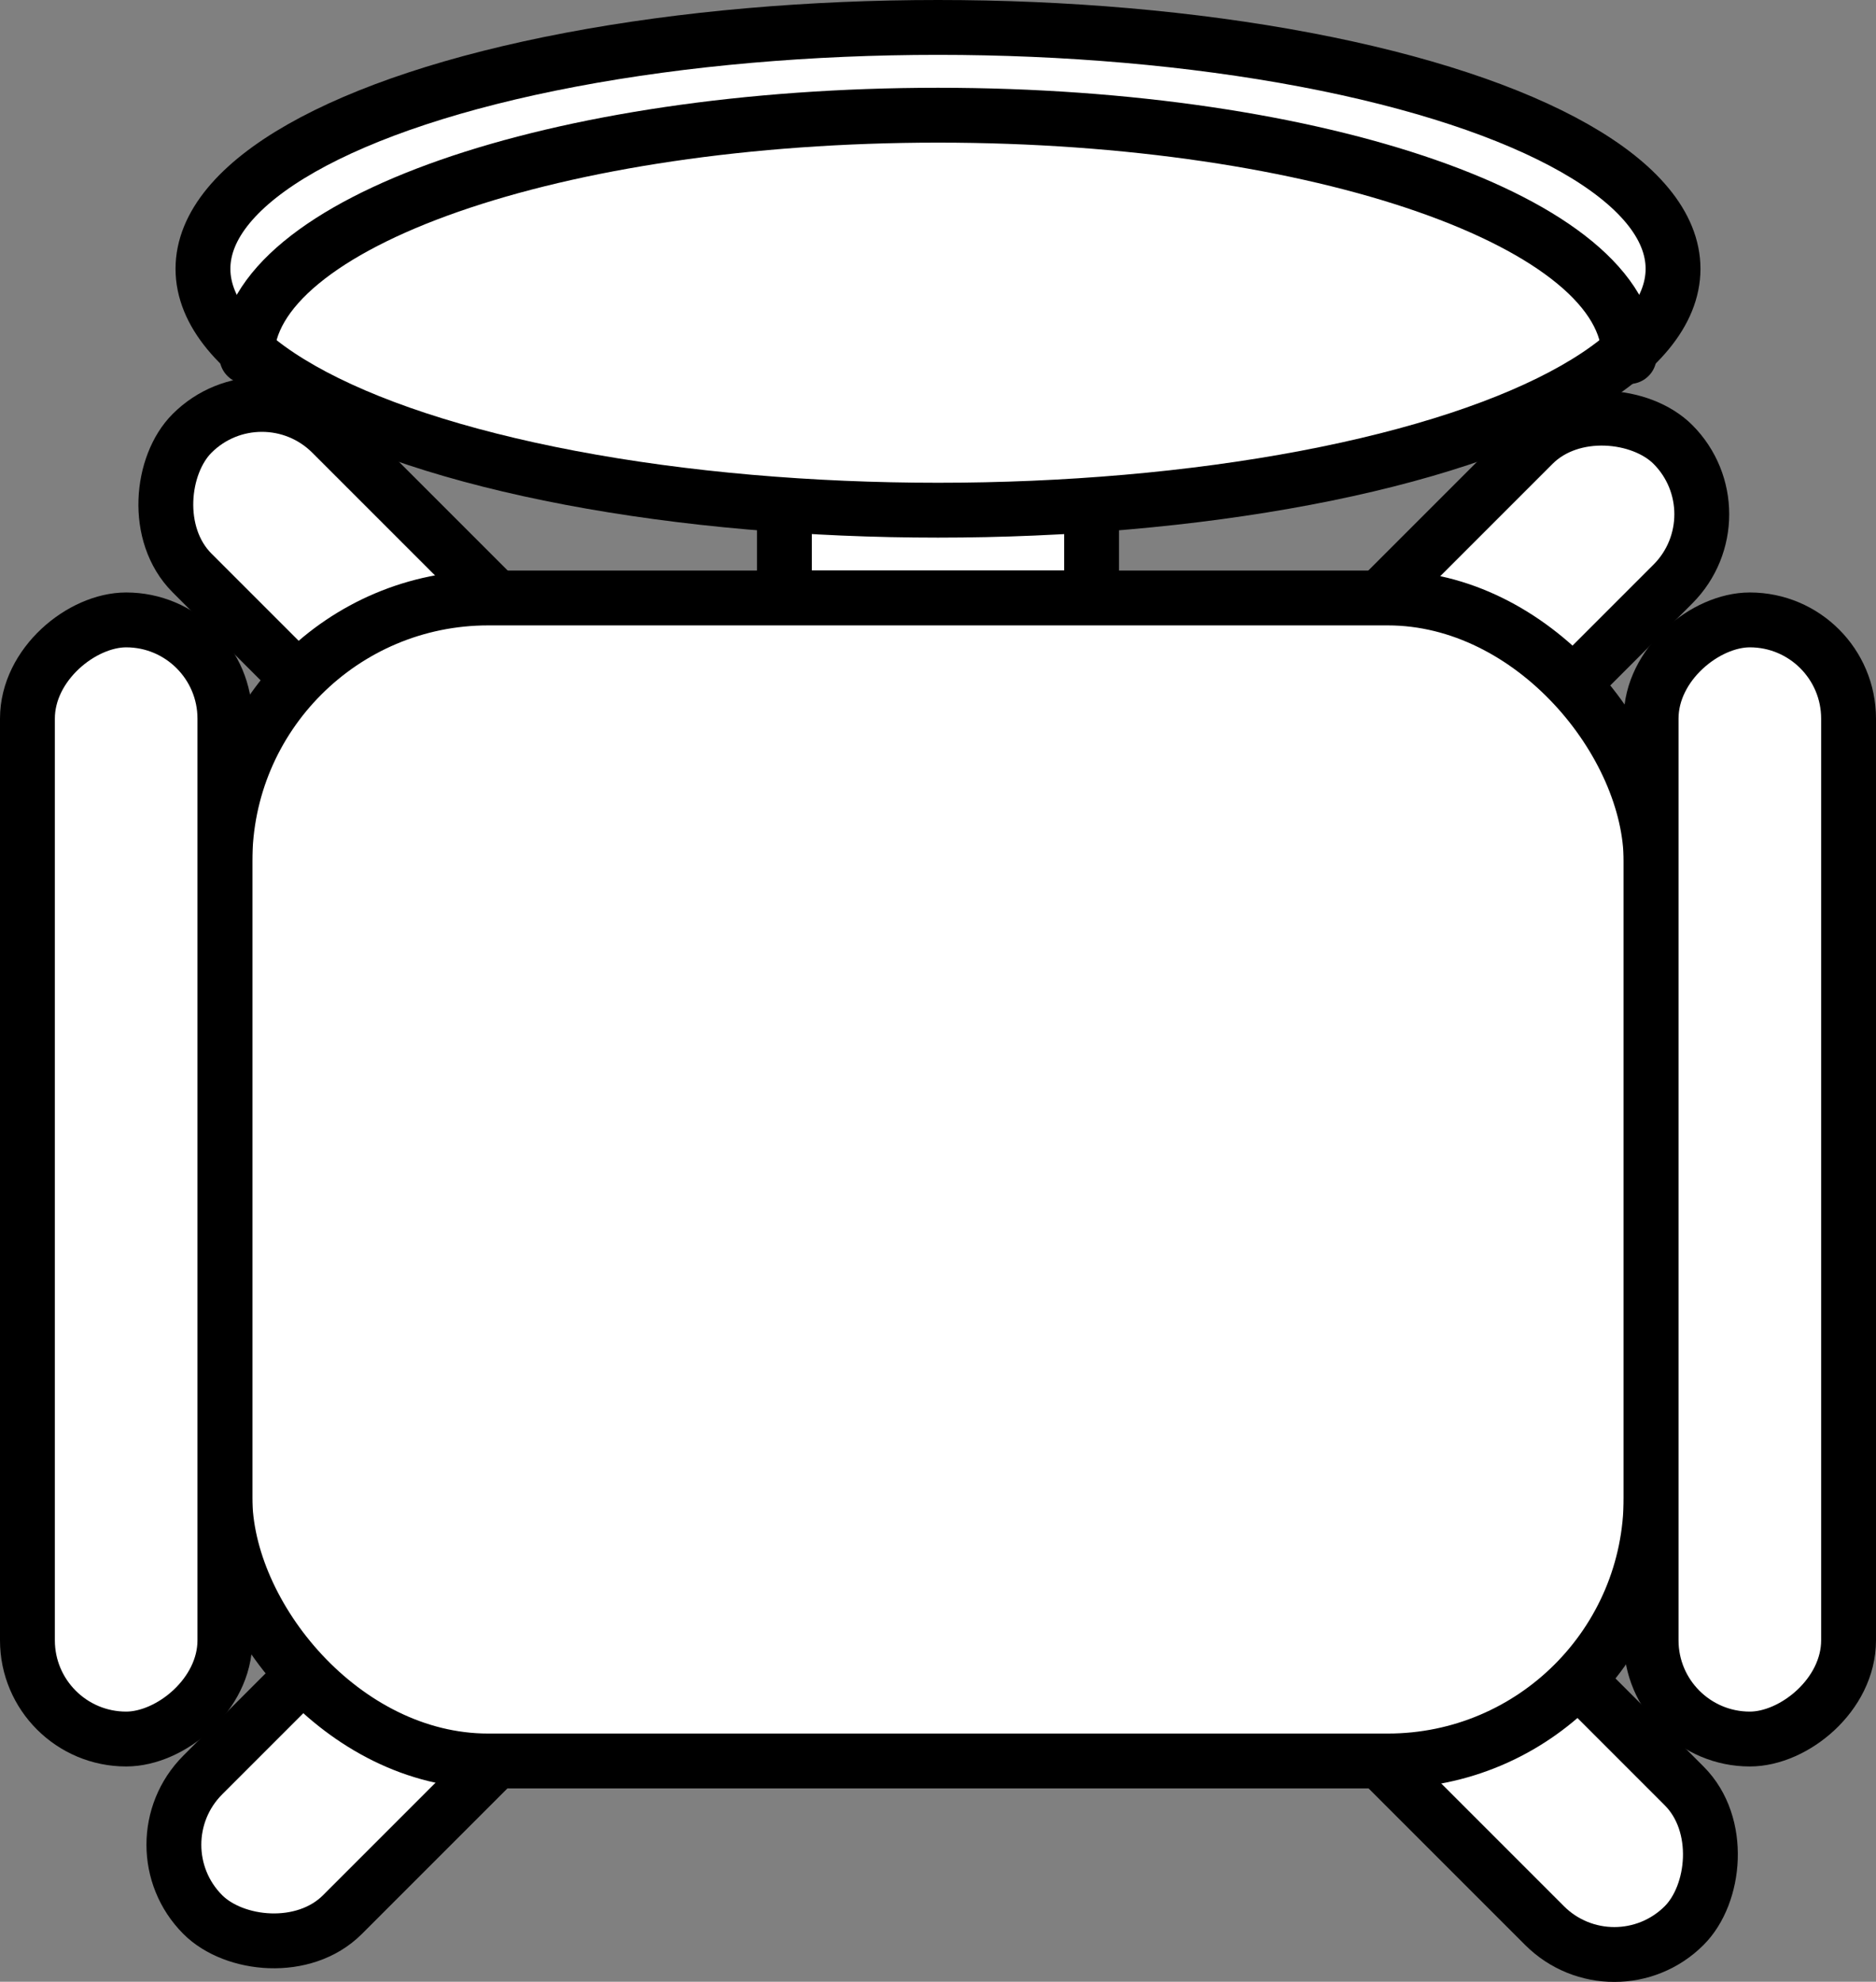 <svg id="Layer_1" data-name="Layer 1" xmlns="http://www.w3.org/2000/svg" viewBox="0 0 85.5 90.31"><rect x="0" y="0" width="85.5" height="90.31" fill="#808080" stroke="none"/><defs><style>.cls-1{fill:#fff;}.cls-1,.cls-2{stroke:#000;stroke-linecap:round;stroke-linejoin:round;stroke-width:2.5px;}.cls-2{fill:none;}</style></defs><title>items</title><g id="chair"><rect class="cls-1" x="35.75" y="16.25" width="14" height="11"/><ellipse class="cls-1" cx="42.75" cy="12.25" rx="33.5" ry="11"/><path class="cls-2" d="M11.25,16.25c0-6.08,14.1-11,31.5-11s31.5,4.92,31.5,11"/><rect class="cls-1" x="-5.33" y="49.25" width="96.17" height="9" rx="4.5" ry="4.5" transform="translate(50.53 -14.49) rotate(45)"/><rect class="cls-1" x="-4.63" y="49.25" width="94.75" height="9" rx="4.5" ry="4.5" transform="translate(-25.49 45.97) rotate(-45)"/><rect class="cls-1" x="10.25" y="27.25" width="65" height="53" rx="12" ry="12"/><rect class="cls-1" x="-19.75" y="49.25" width="51" height="9" rx="4.5" ry="4.5" transform="matrix(0, 1, -1, 0, 59.5, 48)"/><rect class="cls-1" x="54.25" y="49.25" width="51" height="9" rx="4.5" ry="4.5" transform="translate(133.5 -26) rotate(90)"/></g></svg>